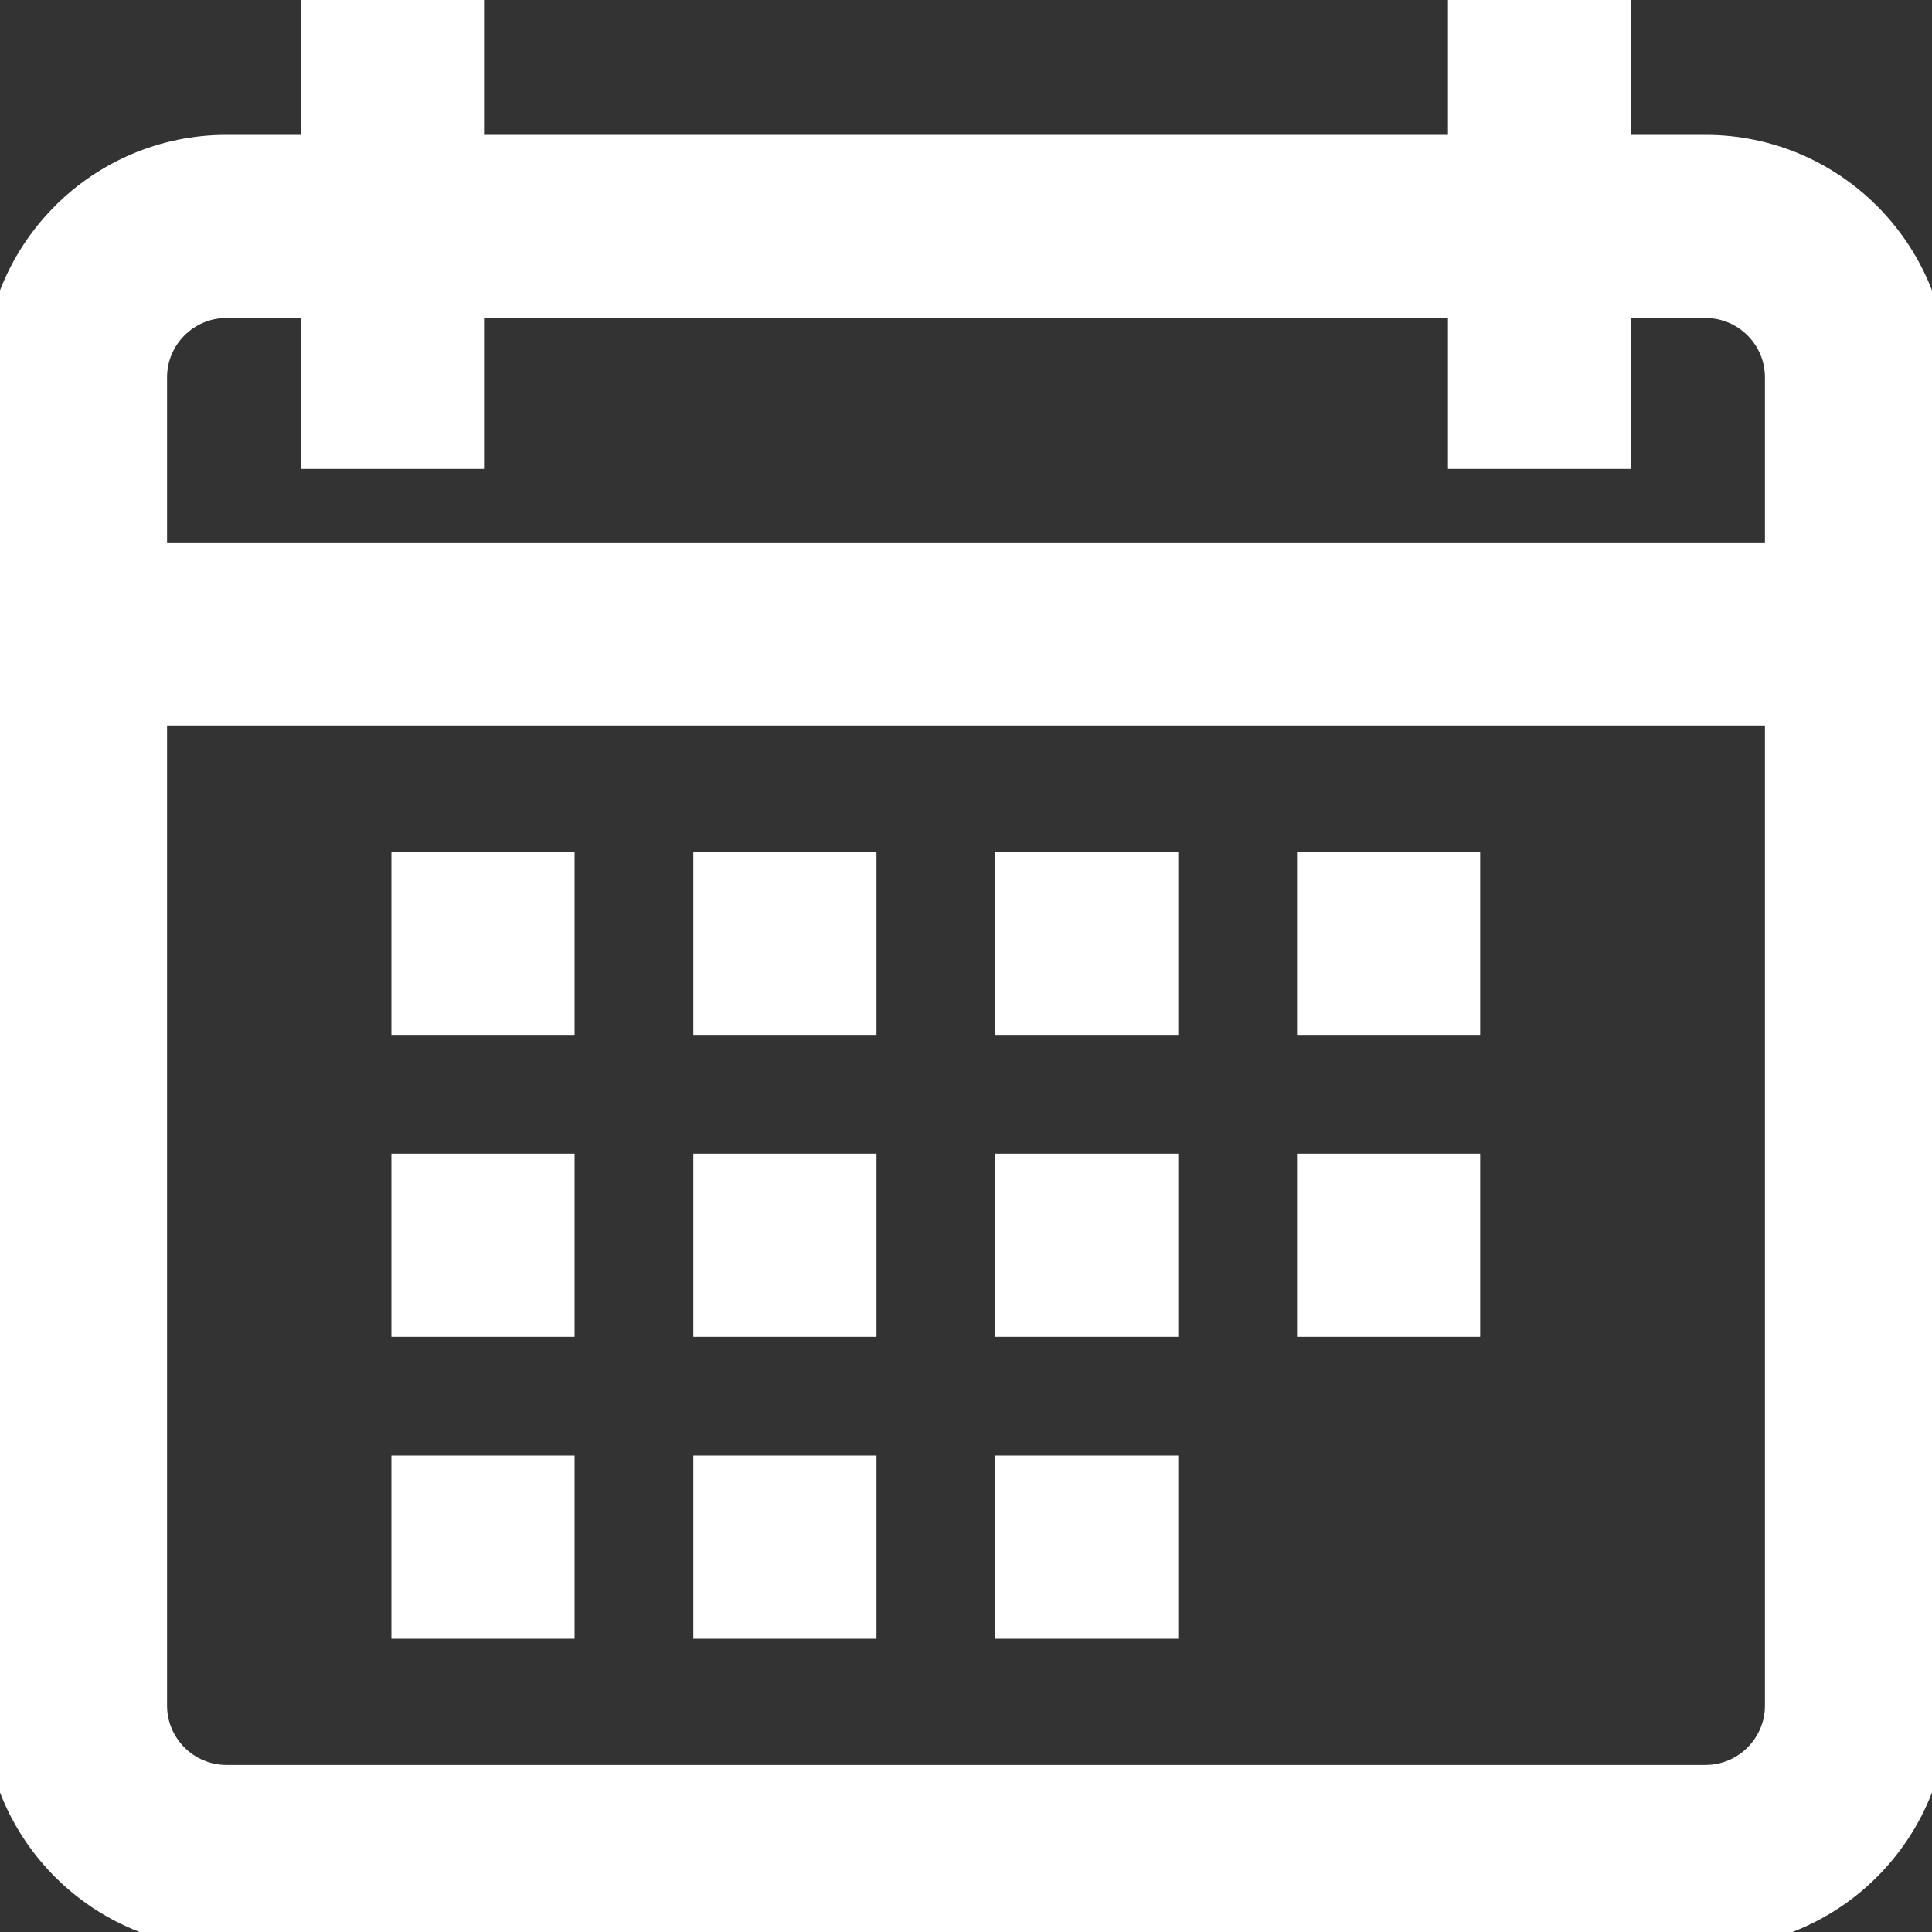 <svg width="15" height="15" viewBox="0 0 15 15" fill="none" xmlns="http://www.w3.org/2000/svg">
<rect x="0" y="0" width="15" height="15" fill="#333333" stroke="none"/>
<g clip-path="url(#clip0)">
<path d="M13.242 1.172H12.539V0H11.367V1.172H3.633V0H2.461V1.172H1.758C0.789 1.172 0 1.96 0 2.93V13.242C0 14.211 0.789 15 1.758 15H13.242C14.211 15 15 14.211 15 13.242V2.93C15 1.96 14.211 1.172 13.242 1.172ZM13.828 13.242C13.828 13.565 13.565 13.828 13.242 13.828H1.758C1.435 13.828 1.172 13.565 1.172 13.242V5.508H13.828V13.242ZM13.828 4.336H1.172V2.93C1.172 2.607 1.435 2.344 1.758 2.344H2.461V3.516H3.633V2.344H11.367V3.516H12.539V2.344H13.242C13.565 2.344 13.828 2.607 13.828 2.93V4.336Z" fill="white" stroke="white" stroke-width="0.25"/>
<path d="M4.336 6.738H3.164V7.91H4.336V6.738Z" fill="white" stroke="white" stroke-width="0.25"/>
<path d="M6.68 6.738H5.508V7.91H6.68V6.738Z" fill="white" stroke="white" stroke-width="0.25"/>
<path d="M9.023 6.738H7.852V7.91H9.023V6.738Z" fill="white" stroke="white" stroke-width="0.25"/>
<path d="M11.367 6.738H10.195V7.91H11.367V6.738Z" fill="white" stroke="white" stroke-width="0.25"/>
<path d="M4.336 9.082H3.164V10.254H4.336V9.082Z" fill="white" stroke="white" stroke-width="0.25"/>
<path d="M6.68 9.082H5.508V10.254H6.68V9.082Z" fill="white" stroke="white" stroke-width="0.25"/>
<path d="M9.023 9.082H7.852V10.254H9.023V9.082Z" fill="white" stroke="white" stroke-width="0.25"/>
<path d="M11.367 9.082H10.195V10.254H11.367V9.082Z" fill="white" stroke="white" stroke-width="0.25"/>
<path d="M4.336 11.426H3.164V12.598H4.336V11.426Z" fill="white" stroke="white" stroke-width="0.25"/>
<path d="M6.68 11.426H5.508V12.598H6.68V11.426Z" fill="white" stroke="white" stroke-width="0.25"/>
<path d="M9.023 11.426H7.852V12.598H9.023V11.426Z" fill="white" stroke="white" stroke-width="0.25"/>
</g>
<defs>
<clipPath id="clip0">
<rect width="15" height="15" fill="white"/>
</clipPath>
</defs>
</svg>
